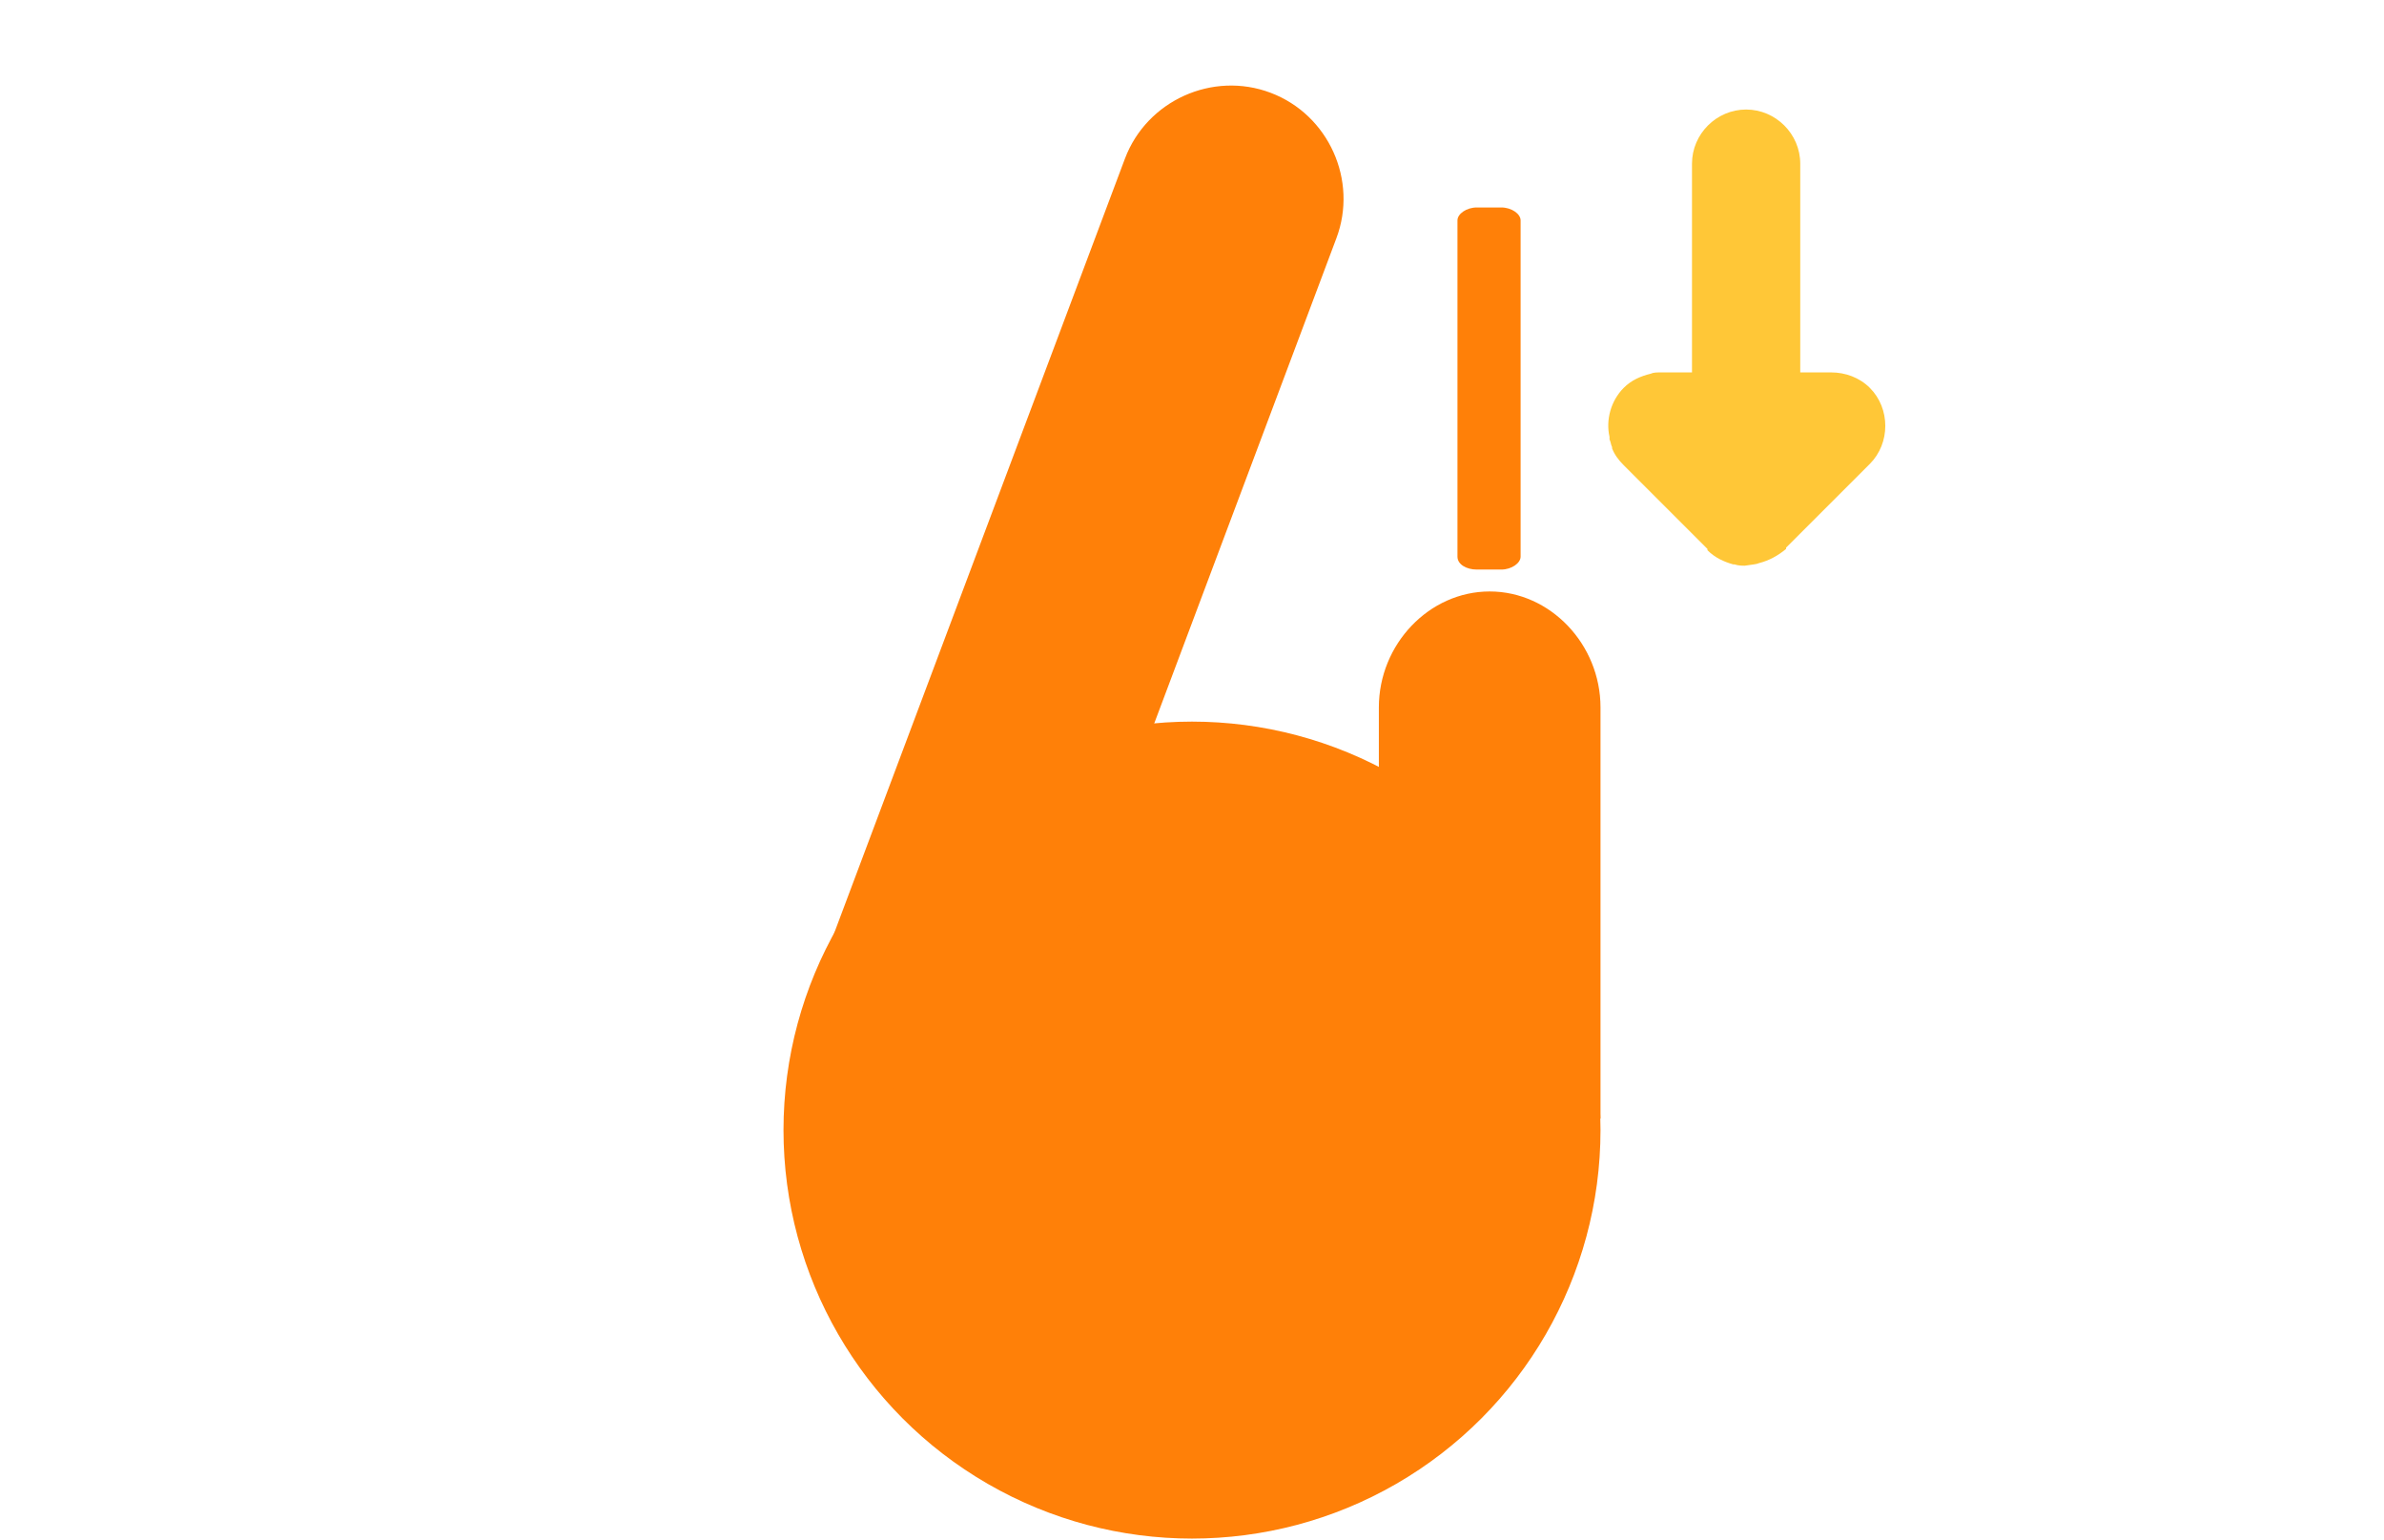 <?xml version="1.0" encoding="utf-8"?>
<!-- Generator: Adobe Illustrator 19.2.0, SVG Export Plug-In . SVG Version: 6.00 Build 0)  -->
<svg version="1.1" id="Lager_1" xmlns="http://www.w3.org/2000/svg" xmlns:xlink="http://www.w3.org/1999/xlink" x="0px" y="0px"
	 viewBox="0 0 185 119.5" style="enable-background:new 0 0 185 119.5;" xml:space="preserve">
<style type="text/css">
	.st0{fill:#FF8008;}
	.st1{fill:#FFC737;}
</style>
<circle class="st0" cx="92.5" cy="87.7" r="31.7"/>
<path class="st0" d="M118,17.1v26.1c0,0.5-0.7,1-1.5,1h-1.9c-0.8,0-1.5-0.4-1.5-1V17.1c0-0.5,0.7-1,1.5-1h1.9
	C117.3,16.1,118,16.6,118,17.1z"/>
<path class="st0" d="M124.2,86.8V54.9c0-4.9-3.9-9-8.6-9s-8.6,4.1-8.6,9v31.9H124.2z"/>
<path class="st0" d="M69.5,84.6L69.5,84.6c-4.5-1.7-6.8-6.8-5.1-11.3l22.9-61c1.7-4.5,6.8-6.8,11.3-5.1l0,0
	c4.5,1.7,6.8,6.8,5.1,11.3l-22.9,61C79.1,84,74.1,86.3,69.5,84.6z"/>
<path class="st1" d="M135.4,43.9L135.4,43.9L135.4,43.9L135.4,43.9c-0.2,0-0.5,0-0.8-0.1h-0.1c-0.7-0.2-1.4-0.5-2-1.1
	c0-0.1,0-0.1,0-0.1l-6.5-6.5c-0.4-0.4-0.7-0.8-0.9-1.3c0-0.1,0-0.1,0-0.1c-0.1-0.2-0.1-0.4-0.2-0.6c0-0.1,0-0.1,0-0.2
	c-0.3-1.3,0.1-2.8,1.1-3.8c0.6-0.6,1.3-0.9,2.1-1.1l0,0c0.2-0.1,0.5-0.1,0.8-0.1l0,0h2.4V12.7c0-2.3,1.9-4.2,4.2-4.2l0,0
	c2.3,0,4.2,1.9,4.2,4.2v16.2h2.4l0,0c1.1,0,2.2,0.4,3,1.2l0,0c1.6,1.6,1.6,4.3,0,5.9l-6.5,6.5c0,0.1,0,0.1,0,0.1
	c-0.6,0.5-1.3,0.9-2.1,1.1c0.1,0,0.1,0,0,0C136.3,43.8,136,43.8,135.4,43.9z"/>
</svg>
